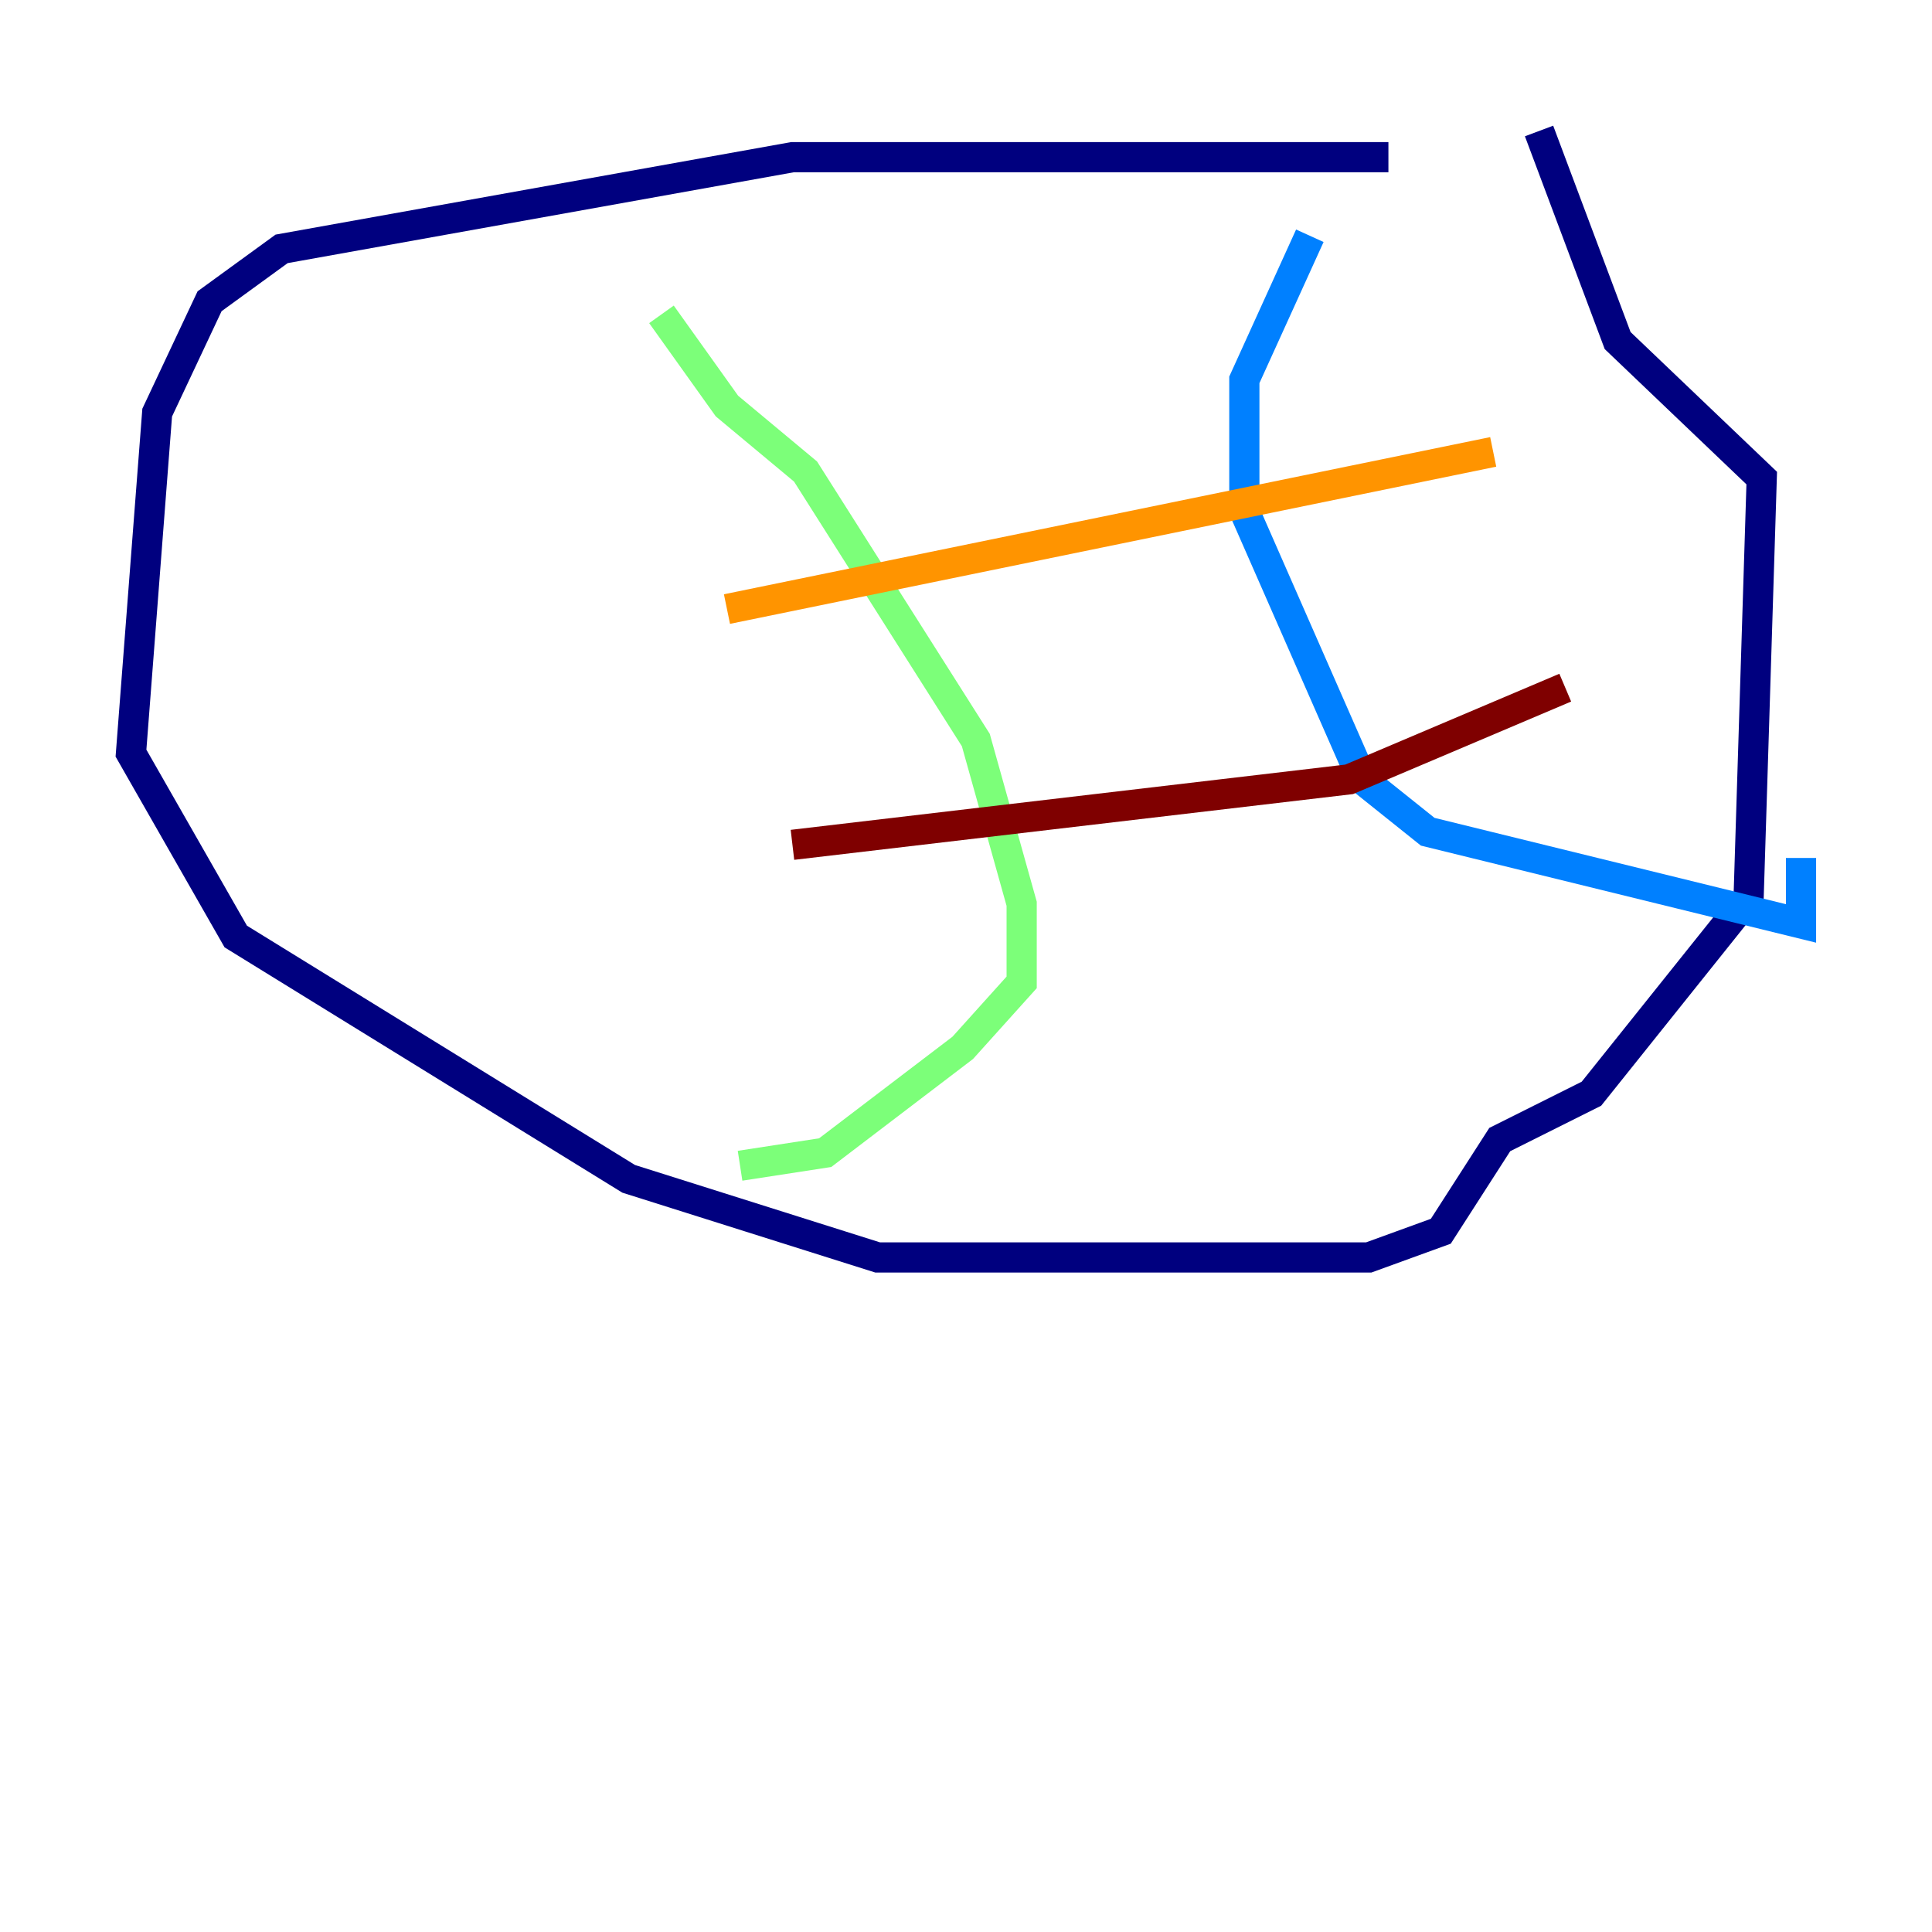 <?xml version="1.0" encoding="utf-8" ?>
<svg baseProfile="tiny" height="128" version="1.2" viewBox="0,0,128,128" width="128" xmlns="http://www.w3.org/2000/svg" xmlns:ev="http://www.w3.org/2001/xml-events" xmlns:xlink="http://www.w3.org/1999/xlink"><defs /><polyline fill="none" points="91.986,10.414 52.502,10.414 18.658,16.488 13.885,19.959 10.414,27.336 8.678,49.898 15.62,62.047 41.654,78.102 58.142,83.308 90.685,83.308 95.458,81.573 99.363,75.498 105.437,72.461 115.851,59.444 116.719,31.675 107.173,22.563 101.966,8.678" stroke="#00007f" stroke-width="2" /><polyline fill="none" points="86.78,15.62 82.441,25.166 82.441,33.844 90.251,51.634 94.59,55.105 119.322,61.18 119.322,56.841" stroke="#0080ff" stroke-width="2" /><polyline fill="none" points="43.824,20.827 48.163,26.902 53.37,31.241 64.651,49.031 67.688,59.878 67.688,65.085 63.783,69.424 54.671,76.366 49.031,77.234" stroke="#7cff79" stroke-width="2" /><polyline fill="none" points="48.163,40.352 98.929,29.939" stroke="#ff9400" stroke-width="2" /><polyline fill="none" points="52.502,55.973 89.383,51.634 103.702,45.559" stroke="#7f0000" stroke-width="2" /></svg>